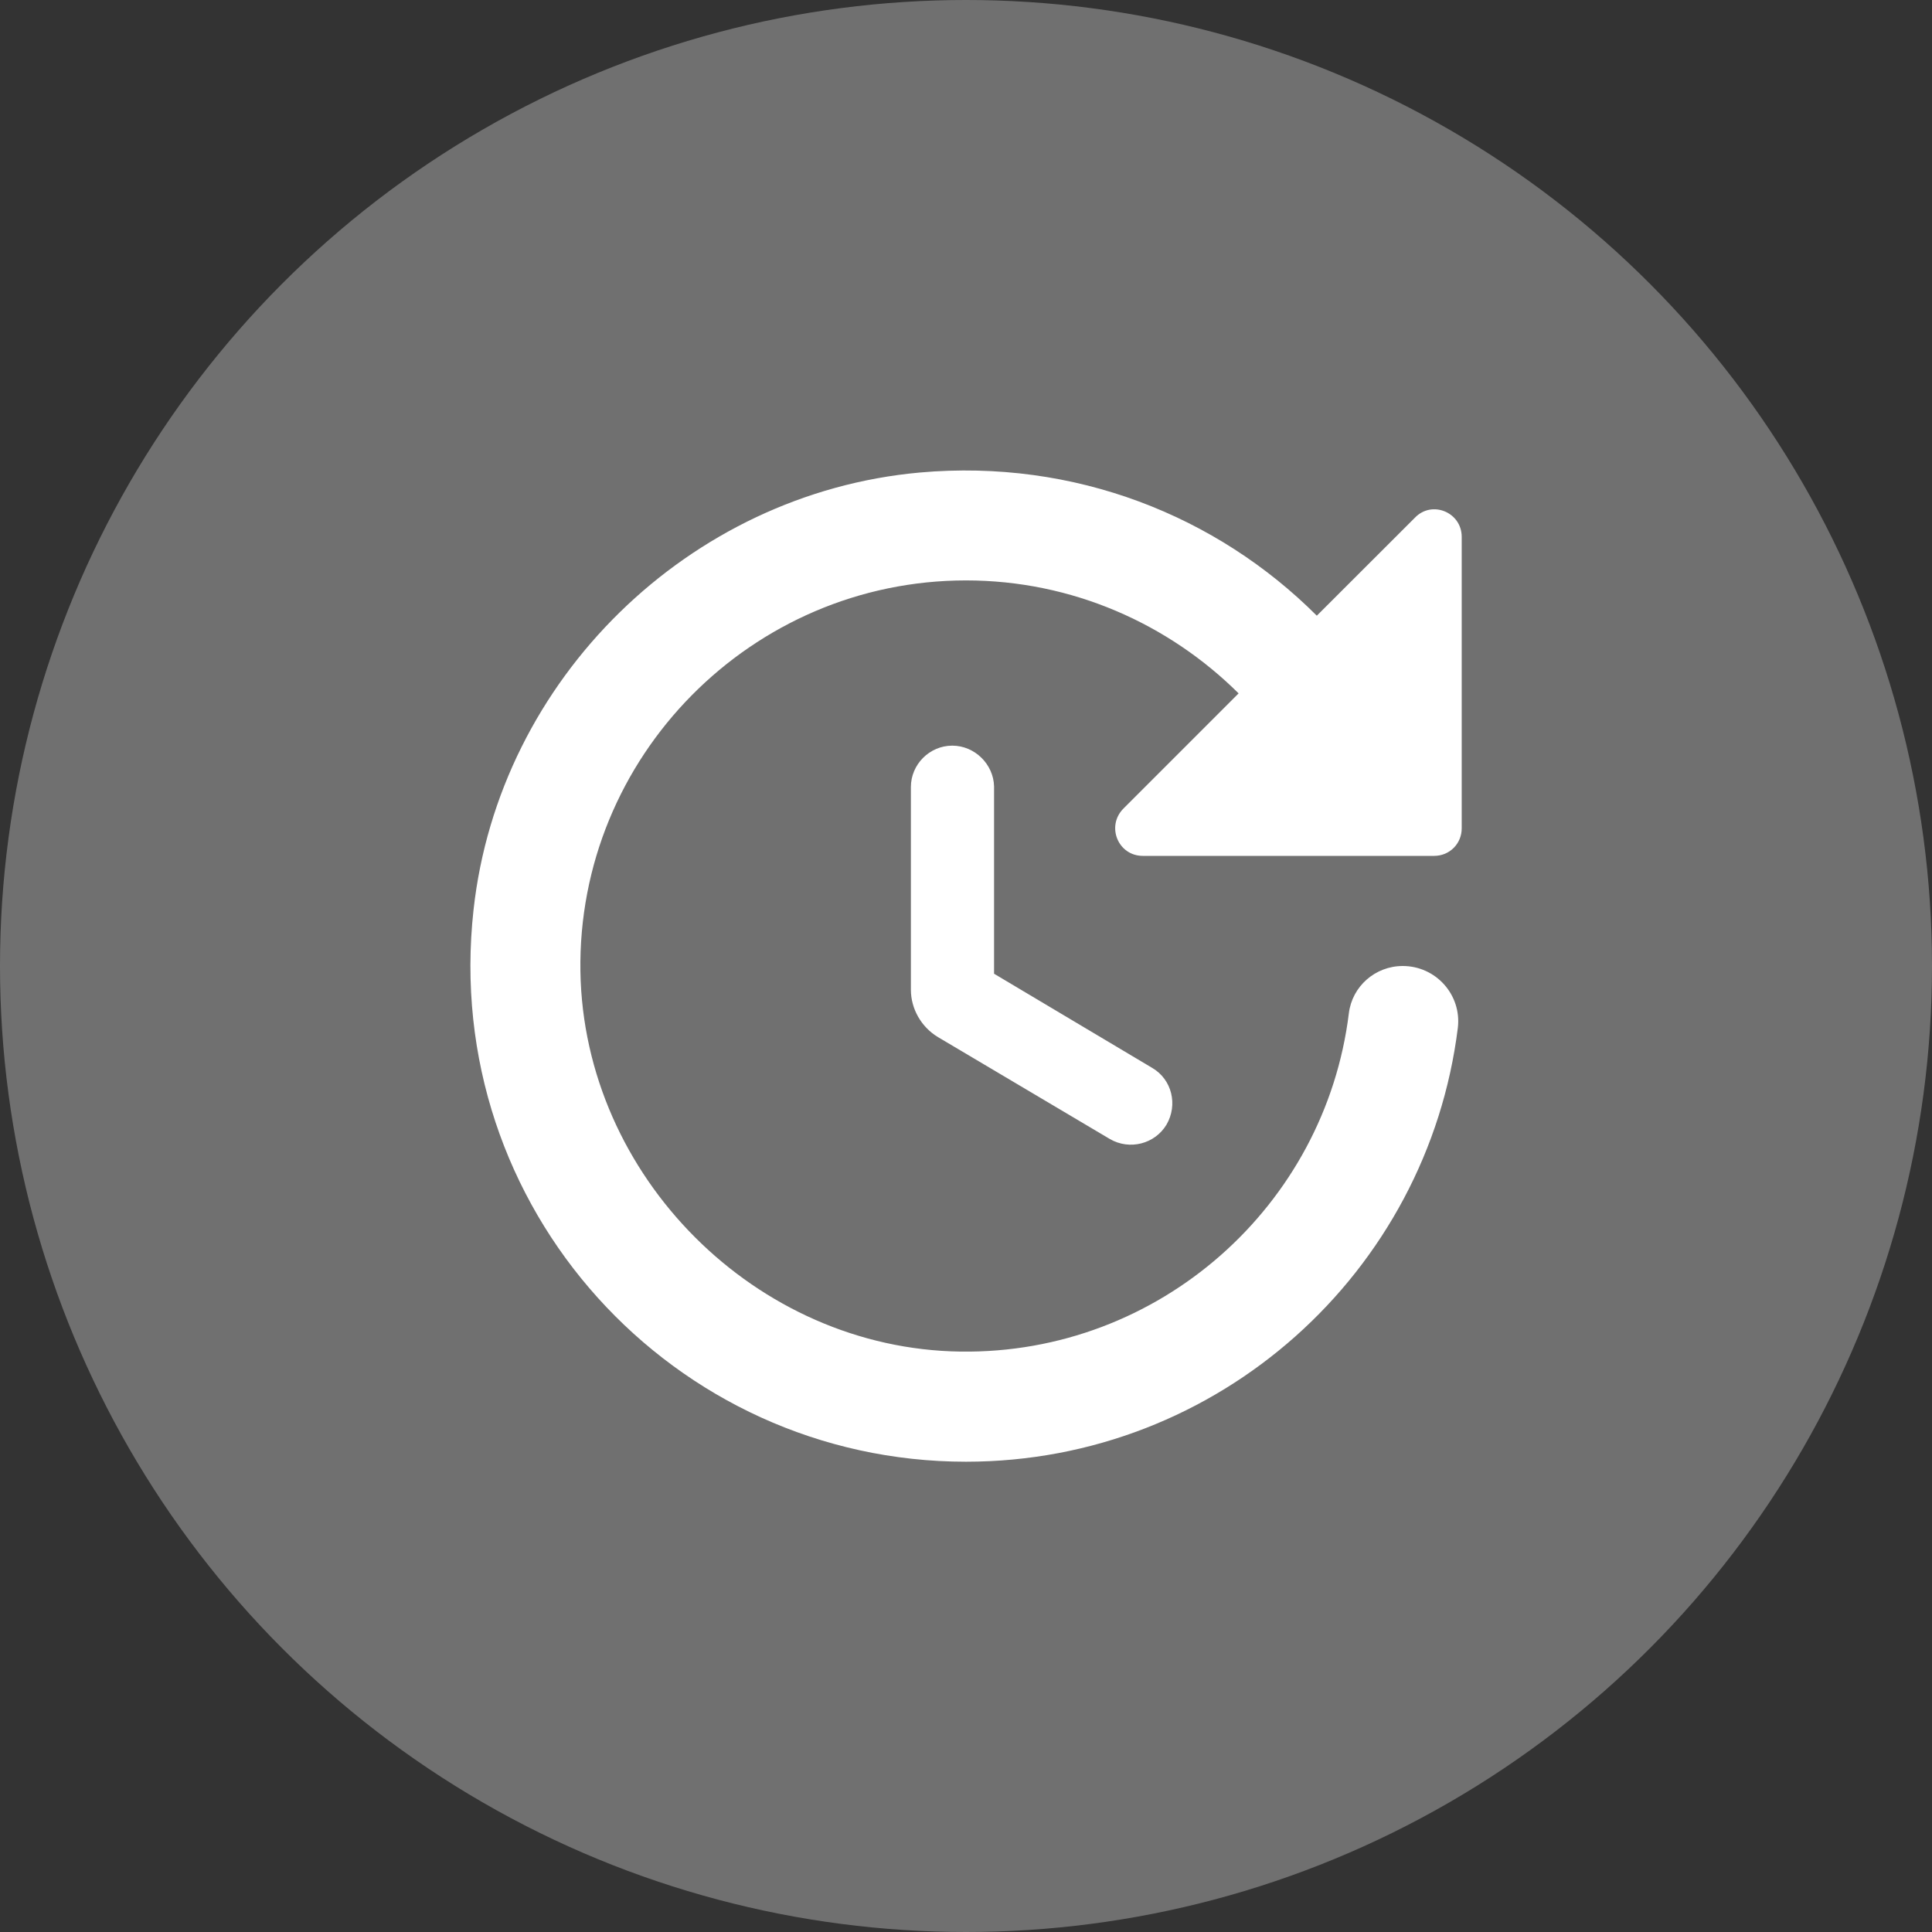 <svg width="19" height="19" viewBox="0 0 19 19" fill="none" xmlns="http://www.w3.org/2000/svg">
<rect x="0" y="0" width="19" height="19" fill="#333333" stroke="none"/>
<circle cx="9.5" cy="9.5" r="9.5" fill="#707070"/>
<g clip-path="url(#clip0_6164_4233)">
<path d="M8.958 7.74V9.733C8.958 9.922 9.061 10.101 9.224 10.199L10.914 11.201C11.109 11.315 11.358 11.25 11.472 11.06C11.585 10.865 11.526 10.616 11.331 10.502L9.776 9.576V7.734C9.771 7.517 9.587 7.333 9.365 7.333C9.142 7.333 8.958 7.517 8.958 7.74ZM14.375 8.146V5.28C14.375 5.037 14.082 4.917 13.915 5.091L12.95 6.055C11.97 5.075 10.572 4.511 9.045 4.647C6.775 4.852 4.907 6.678 4.657 8.947C4.332 11.883 6.624 14.375 9.5 14.375C11.986 14.375 14.039 12.512 14.337 10.107C14.375 9.782 14.12 9.5 13.795 9.5C13.525 9.5 13.297 9.7 13.265 9.966C13.032 11.856 11.401 13.319 9.446 13.292C7.436 13.265 5.741 11.569 5.708 9.554C5.676 7.442 7.393 5.708 9.5 5.708C10.545 5.708 11.493 6.136 12.181 6.819L11.049 7.951C10.876 8.124 10.995 8.417 11.239 8.417H14.104C14.256 8.417 14.375 8.297 14.375 8.146Z" fill="white"/>
</g>
<defs>
<clipPath id="clip0_6164_4233">
<rect width="13" height="13" fill="white" transform="translate(3 3)"/>
</clipPath>
</defs>
</svg>
